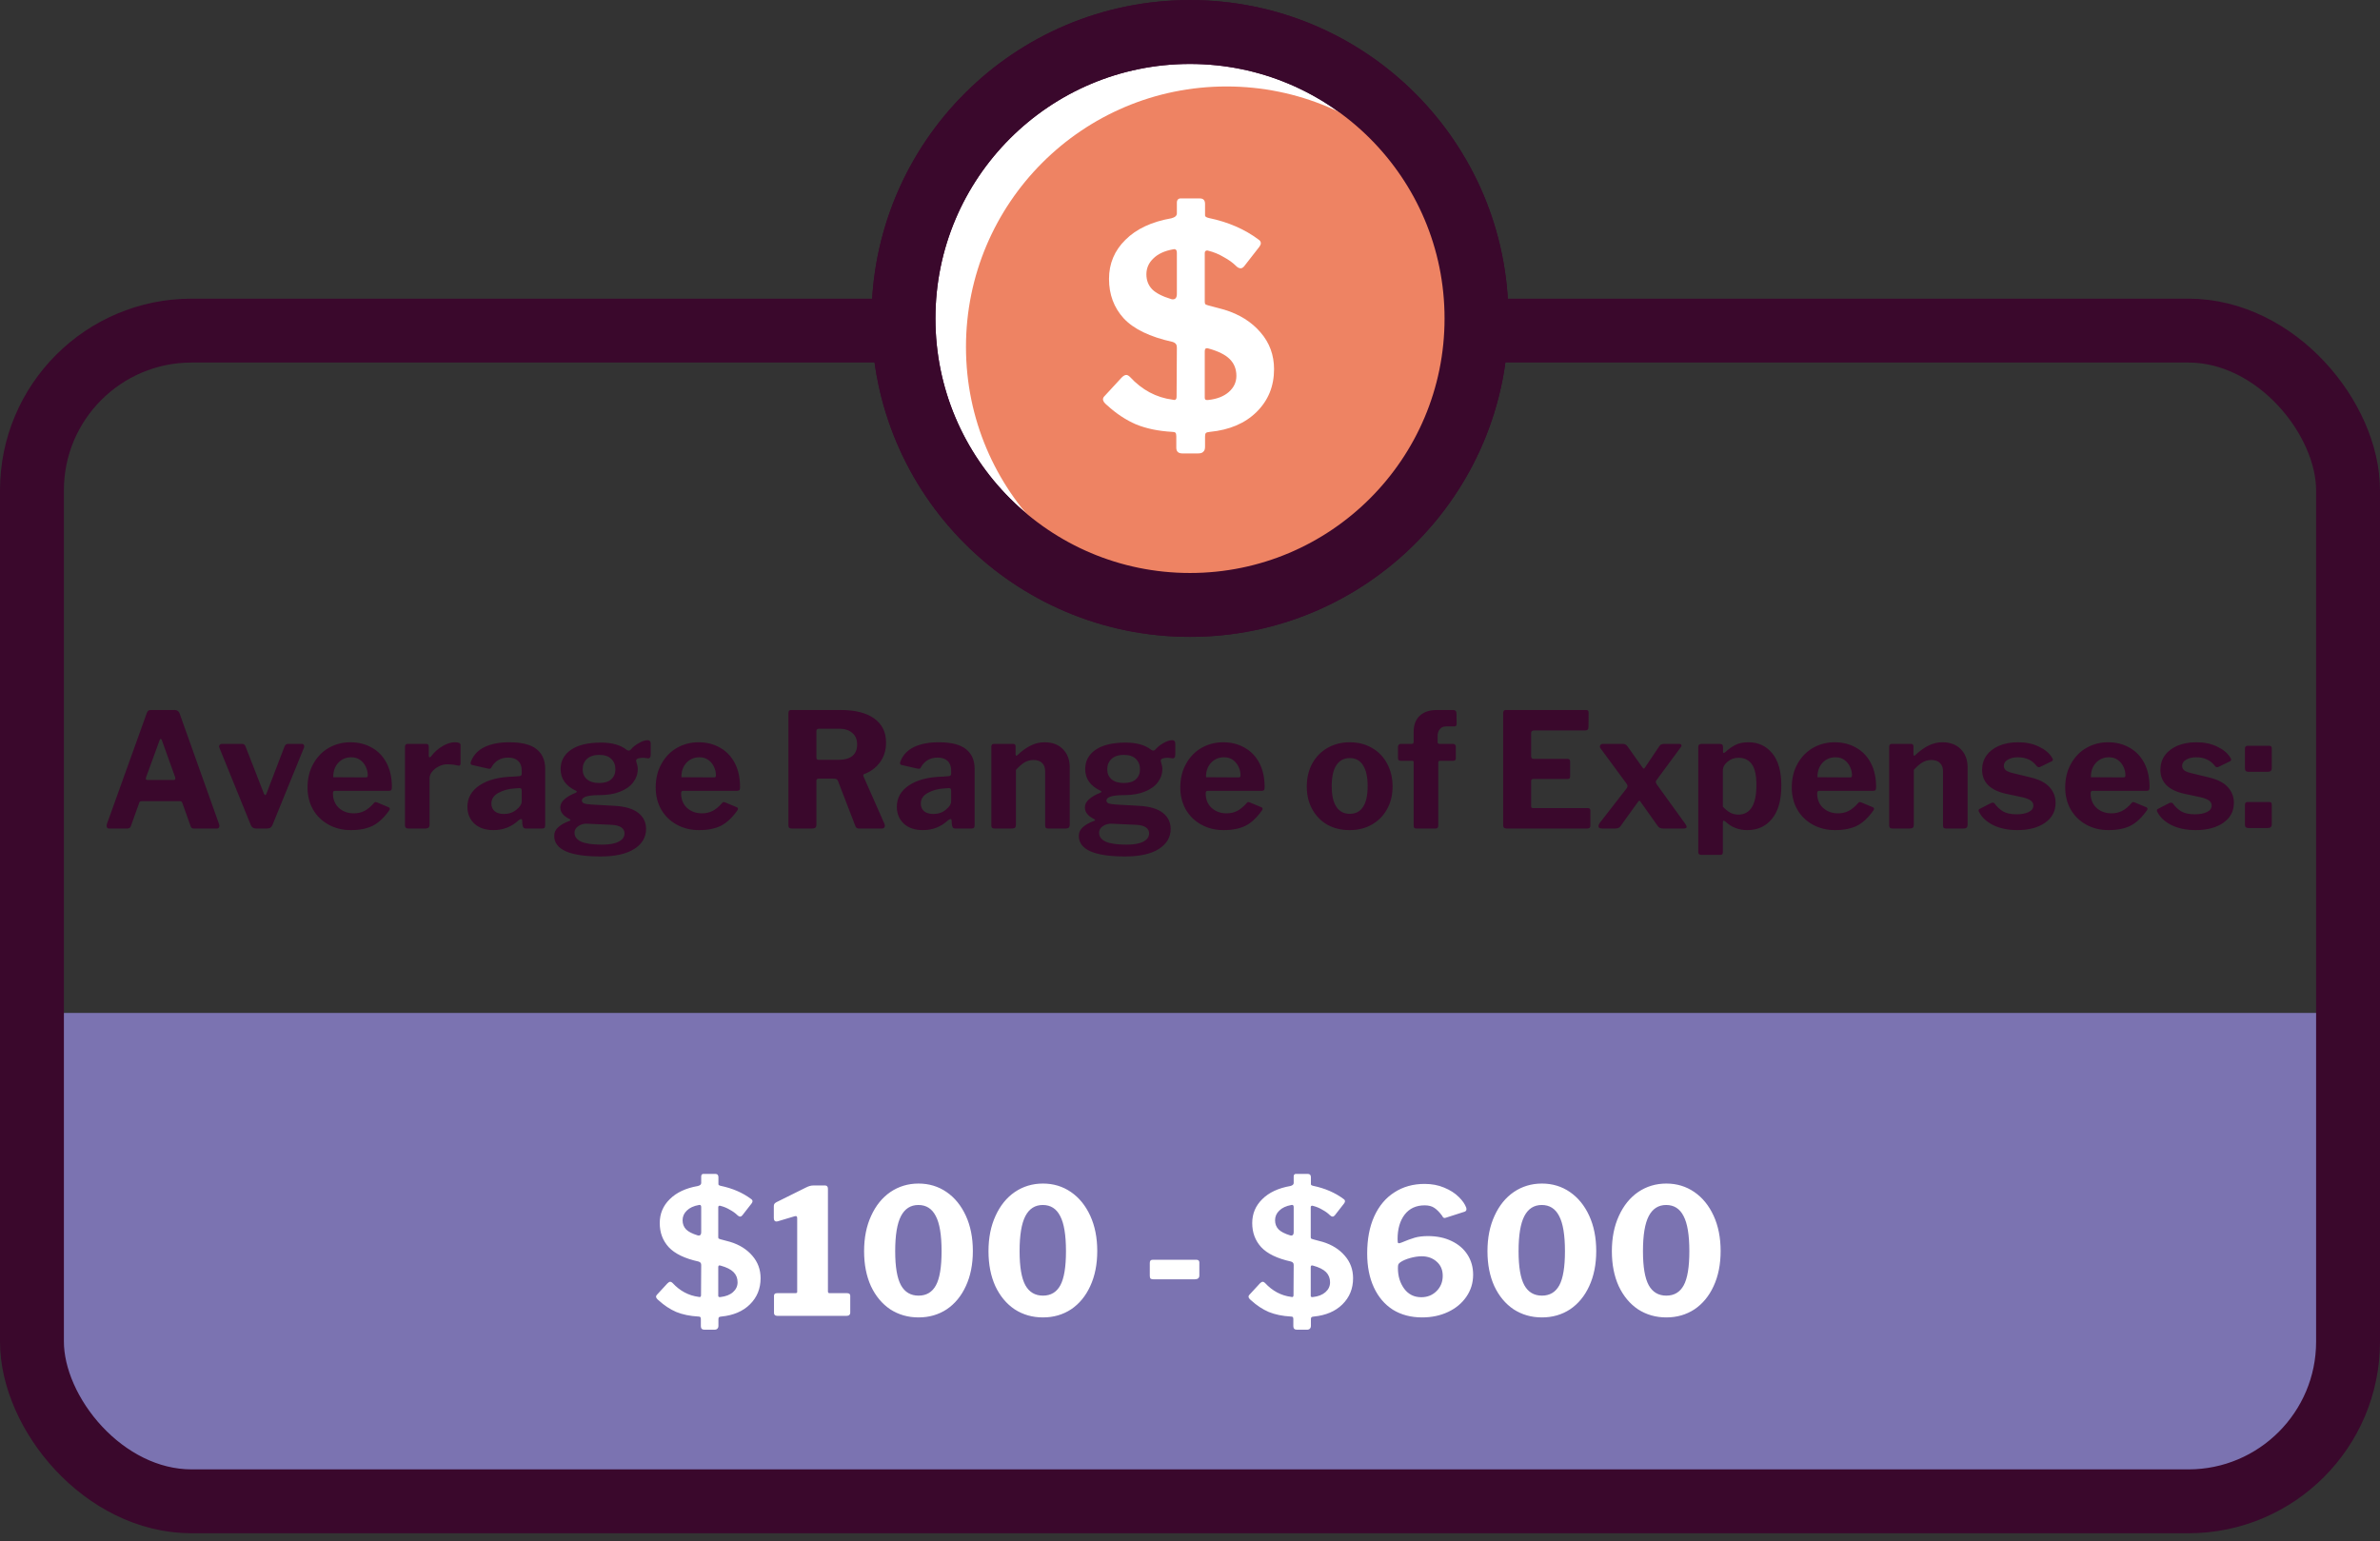 <svg width="298" height="193" viewBox="0 0 298 193" fill="none" xmlns="http://www.w3.org/2000/svg">
<rect x="0" y="0" width="298" height="193" fill="#333333" stroke="none"/>
<path d="M4 126.85H294V167.435C294 178.481 285.046 187.435 274 187.435H24C12.954 187.435 4 178.481 4 167.435V126.85Z" fill="#7B73B1"/>
<rect x="4" y="41.402" width="290" height="146.614" rx="20" stroke="#3A082C" stroke-width="8"/>
<circle cx="148.999" cy="39.883" r="35.874" fill="white" stroke="#3A082C" stroke-width="8"/>
<circle cx="153.571" cy="43.449" r="32.621" fill="#EE8363"/>
<circle cx="148.999" cy="39.883" r="35.874" stroke="#3A082C" stroke-width="8"/>
<path d="M159.524 46.236C159.524 48.372 158.792 50.16 157.328 51.6C155.888 53.016 153.944 53.844 151.496 54.084C151.232 54.108 151.064 54.156 150.992 54.228C150.92 54.3 150.884 54.444 150.884 54.66V55.956C150.884 56.244 150.812 56.448 150.668 56.568C150.548 56.712 150.332 56.784 150.02 56.784H148.04C147.536 56.784 147.284 56.544 147.284 56.064V54.624C147.284 54.408 147.248 54.264 147.176 54.192C147.104 54.12 146.972 54.084 146.78 54.084C145.052 53.988 143.54 53.676 142.244 53.148C140.972 52.596 139.772 51.804 138.644 50.772C138.284 50.484 138.104 50.232 138.104 50.016C138.104 49.872 138.164 49.74 138.284 49.62L140.444 47.28C140.66 47.064 140.852 46.956 141.02 46.956C141.164 46.956 141.32 47.04 141.488 47.208C143 48.84 144.776 49.788 146.816 50.052L147.032 50.088C147.224 50.088 147.32 49.956 147.32 49.692L147.356 43.536C147.356 43.344 147.32 43.2 147.248 43.104C147.176 42.984 147.032 42.888 146.816 42.816C143.984 42.192 141.944 41.208 140.696 39.864C139.472 38.52 138.86 36.876 138.86 34.932C138.86 33.012 139.544 31.38 140.912 30.036C142.28 28.668 144.2 27.768 146.672 27.336C147.128 27.216 147.356 27.012 147.356 26.724V25.356C147.356 25.212 147.392 25.092 147.464 24.996C147.56 24.9 147.668 24.852 147.788 24.852H150.236C150.668 24.852 150.884 25.08 150.884 25.536V26.976C150.884 27.12 151.04 27.228 151.352 27.3C153.776 27.804 155.852 28.704 157.58 30C157.772 30.12 157.868 30.276 157.868 30.468C157.868 30.588 157.808 30.732 157.688 30.9L155.78 33.348C155.636 33.516 155.492 33.6 155.348 33.6C155.156 33.6 154.964 33.504 154.772 33.312C154.364 32.904 153.848 32.532 153.224 32.196C152.624 31.836 151.988 31.572 151.316 31.404L151.172 31.368C150.956 31.368 150.848 31.476 150.848 31.692V37.776C150.848 37.92 150.872 38.028 150.92 38.1C150.992 38.148 151.112 38.196 151.28 38.244L153.296 38.784C155.192 39.36 156.704 40.308 157.832 41.628C158.96 42.924 159.524 44.46 159.524 46.236ZM147.356 31.656C147.356 31.296 147.2 31.152 146.888 31.224C145.808 31.416 144.98 31.8 144.404 32.376C143.828 32.928 143.54 33.588 143.54 34.356C143.54 35.1 143.78 35.724 144.26 36.228C144.74 36.708 145.532 37.116 146.636 37.452C146.684 37.476 146.756 37.488 146.852 37.488C147.188 37.488 147.356 37.26 147.356 36.804V31.656ZM150.848 49.836C150.848 50.052 151.004 50.136 151.316 50.088C152.396 49.968 153.248 49.632 153.872 49.08C154.496 48.528 154.808 47.856 154.808 47.064C154.808 46.224 154.532 45.528 153.98 44.976C153.428 44.424 152.54 43.98 151.316 43.644C151.268 43.62 151.196 43.608 151.1 43.608C150.932 43.608 150.848 43.74 150.848 44.004V49.836Z" fill="white"/>
<path d="M95.234 160.079C95.234 161.384 94.786 162.477 93.892 163.357C93.012 164.222 91.824 164.728 90.328 164.875C90.166 164.889 90.064 164.919 90.02 164.963C89.976 165.007 89.954 165.095 89.954 165.227V166.019C89.954 166.195 89.91 166.319 89.822 166.393C89.748 166.481 89.616 166.525 89.426 166.525H88.216C87.908 166.525 87.754 166.378 87.754 166.085V165.205C87.754 165.073 87.732 164.985 87.688 164.941C87.644 164.897 87.563 164.875 87.446 164.875C86.39 164.816 85.466 164.625 84.674 164.303C83.896 163.965 83.163 163.481 82.474 162.851C82.254 162.675 82.144 162.521 82.144 162.389C82.144 162.301 82.18 162.22 82.254 162.147L83.574 160.717C83.706 160.585 83.823 160.519 83.926 160.519C84.014 160.519 84.109 160.57 84.212 160.673C85.136 161.67 86.221 162.249 87.468 162.411L87.6 162.433C87.717 162.433 87.776 162.352 87.776 162.191L87.798 158.429C87.798 158.311 87.776 158.223 87.732 158.165C87.688 158.091 87.6 158.033 87.468 157.989C85.737 157.607 84.49 157.006 83.728 156.185C82.98 155.363 82.606 154.359 82.606 153.171C82.606 151.997 83.024 151 83.86 150.179C84.696 149.343 85.869 148.793 87.38 148.529C87.658 148.455 87.798 148.331 87.798 148.155V147.319C87.798 147.231 87.82 147.157 87.864 147.099C87.922 147.04 87.988 147.011 88.062 147.011H89.558C89.822 147.011 89.954 147.15 89.954 147.429V148.309C89.954 148.397 90.049 148.463 90.24 148.507C91.721 148.815 92.99 149.365 94.046 150.157C94.163 150.23 94.222 150.325 94.222 150.443C94.222 150.516 94.185 150.604 94.112 150.707L92.946 152.203C92.858 152.305 92.77 152.357 92.682 152.357C92.564 152.357 92.447 152.298 92.33 152.181C92.08 151.931 91.765 151.704 91.384 151.499C91.017 151.279 90.628 151.117 90.218 151.015L90.13 150.993C89.998 150.993 89.932 151.059 89.932 151.191V154.909C89.932 154.997 89.946 155.063 89.976 155.107C90.02 155.136 90.093 155.165 90.196 155.195L91.428 155.525C92.586 155.877 93.51 156.456 94.2 157.263C94.889 158.055 95.234 158.993 95.234 160.079ZM87.798 151.169C87.798 150.949 87.702 150.861 87.512 150.905C86.852 151.022 86.346 151.257 85.994 151.609C85.642 151.946 85.466 152.349 85.466 152.819C85.466 153.273 85.612 153.655 85.906 153.963C86.199 154.256 86.683 154.505 87.358 154.711C87.387 154.725 87.431 154.733 87.49 154.733C87.695 154.733 87.798 154.593 87.798 154.315V151.169ZM89.932 162.279C89.932 162.411 90.027 162.462 90.218 162.433C90.878 162.359 91.398 162.154 91.78 161.817C92.161 161.479 92.352 161.069 92.352 160.585C92.352 160.071 92.183 159.646 91.846 159.309C91.508 158.971 90.966 158.7 90.218 158.495C90.188 158.48 90.144 158.473 90.086 158.473C89.983 158.473 89.932 158.553 89.932 158.715V162.279ZM106.064 161.949C106.328 161.949 106.46 162.059 106.46 162.279V164.413C106.46 164.515 106.423 164.603 106.35 164.677C106.276 164.75 106.166 164.787 106.02 164.787H97.33C97.051 164.787 96.912 164.662 96.912 164.413V162.279C96.912 162.059 97.036 161.949 97.286 161.949H99.574C99.735 161.949 99.816 161.897 99.816 161.795V152.555C99.816 152.437 99.794 152.364 99.75 152.335C99.706 152.291 99.625 152.283 99.508 152.313L97.374 152.951L97.22 152.973C97 152.973 96.89 152.826 96.89 152.533V151.081C96.89 150.934 96.912 150.831 96.956 150.773C97 150.699 97.088 150.626 97.22 150.553L100.894 148.727C101.099 148.624 101.26 148.558 101.378 148.529C101.51 148.485 101.656 148.463 101.818 148.463H103.336C103.438 148.463 103.519 148.499 103.578 148.573C103.636 148.646 103.666 148.741 103.666 148.859V161.729C103.666 161.875 103.732 161.949 103.864 161.949H106.064ZM115.013 148.221C116.318 148.221 117.484 148.573 118.511 149.277C119.538 149.981 120.344 150.971 120.931 152.247C121.518 153.523 121.811 154.997 121.811 156.669C121.811 158.341 121.518 159.807 120.931 161.069C120.359 162.315 119.56 163.283 118.533 163.973C117.506 164.647 116.333 164.985 115.013 164.985C113.693 164.985 112.512 164.647 111.471 163.973C110.444 163.283 109.638 162.315 109.051 161.069C108.479 159.807 108.193 158.348 108.193 156.691C108.193 155.019 108.486 153.545 109.073 152.269C109.66 150.978 110.466 149.981 111.493 149.277C112.534 148.573 113.708 148.221 115.013 148.221ZM115.013 162.257C115.996 162.257 116.722 161.824 117.191 160.959C117.66 160.093 117.895 158.671 117.895 156.691C117.895 154.667 117.653 153.2 117.169 152.291C116.7 151.367 115.974 150.905 114.991 150.905C114.023 150.905 113.297 151.367 112.813 152.291C112.329 153.215 112.087 154.681 112.087 156.691C112.087 158.656 112.329 160.079 112.813 160.959C113.297 161.824 114.03 162.257 115.013 162.257ZM130.589 148.221C131.894 148.221 133.06 148.573 134.087 149.277C135.114 149.981 135.92 150.971 136.507 152.247C137.094 153.523 137.387 154.997 137.387 156.669C137.387 158.341 137.094 159.807 136.507 161.069C135.935 162.315 135.136 163.283 134.109 163.973C133.082 164.647 131.909 164.985 130.589 164.985C129.269 164.985 128.088 164.647 127.047 163.973C126.02 163.283 125.214 162.315 124.627 161.069C124.055 159.807 123.769 158.348 123.769 156.691C123.769 155.019 124.062 153.545 124.649 152.269C125.236 150.978 126.042 149.981 127.069 149.277C128.11 148.573 129.284 148.221 130.589 148.221ZM130.589 162.257C131.572 162.257 132.298 161.824 132.767 160.959C133.236 160.093 133.471 158.671 133.471 156.691C133.471 154.667 133.229 153.2 132.745 152.291C132.276 151.367 131.55 150.905 130.567 150.905C129.599 150.905 128.873 151.367 128.389 152.291C127.905 153.215 127.663 154.681 127.663 156.691C127.663 158.656 127.905 160.079 128.389 160.959C128.873 161.824 129.606 162.257 130.589 162.257ZM150.17 159.727C150.17 160.049 149.98 160.211 149.598 160.211H144.428C144.252 160.211 144.128 160.181 144.054 160.123C143.996 160.049 143.966 159.932 143.966 159.771V158.165C143.966 157.901 144.076 157.769 144.296 157.769H149.84C149.943 157.769 150.024 157.798 150.082 157.857C150.141 157.915 150.17 157.996 150.17 158.099V159.727ZM169.419 160.079C169.419 161.384 168.972 162.477 168.077 163.357C167.197 164.222 166.009 164.728 164.513 164.875C164.352 164.889 164.249 164.919 164.205 164.963C164.161 165.007 164.139 165.095 164.139 165.227V166.019C164.139 166.195 164.095 166.319 164.007 166.393C163.934 166.481 163.802 166.525 163.611 166.525H162.401C162.093 166.525 161.939 166.378 161.939 166.085V165.205C161.939 165.073 161.917 164.985 161.873 164.941C161.829 164.897 161.748 164.875 161.631 164.875C160.575 164.816 159.651 164.625 158.859 164.303C158.082 163.965 157.348 163.481 156.659 162.851C156.439 162.675 156.329 162.521 156.329 162.389C156.329 162.301 156.366 162.22 156.439 162.147L157.759 160.717C157.891 160.585 158.008 160.519 158.111 160.519C158.199 160.519 158.294 160.57 158.397 160.673C159.321 161.67 160.406 162.249 161.653 162.411L161.785 162.433C161.902 162.433 161.961 162.352 161.961 162.191L161.983 158.429C161.983 158.311 161.961 158.223 161.917 158.165C161.873 158.091 161.785 158.033 161.653 157.989C159.922 157.607 158.676 157.006 157.913 156.185C157.165 155.363 156.791 154.359 156.791 153.171C156.791 151.997 157.209 151 158.045 150.179C158.881 149.343 160.054 148.793 161.565 148.529C161.844 148.455 161.983 148.331 161.983 148.155V147.319C161.983 147.231 162.005 147.157 162.049 147.099C162.108 147.04 162.174 147.011 162.247 147.011H163.743C164.007 147.011 164.139 147.15 164.139 147.429V148.309C164.139 148.397 164.234 148.463 164.425 148.507C165.906 148.815 167.175 149.365 168.231 150.157C168.348 150.23 168.407 150.325 168.407 150.443C168.407 150.516 168.37 150.604 168.297 150.707L167.131 152.203C167.043 152.305 166.955 152.357 166.867 152.357C166.75 152.357 166.632 152.298 166.515 152.181C166.266 151.931 165.95 151.704 165.569 151.499C165.202 151.279 164.814 151.117 164.403 151.015L164.315 150.993C164.183 150.993 164.117 151.059 164.117 151.191V154.909C164.117 154.997 164.132 155.063 164.161 155.107C164.205 155.136 164.278 155.165 164.381 155.195L165.613 155.525C166.772 155.877 167.696 156.456 168.385 157.263C169.074 158.055 169.419 158.993 169.419 160.079ZM161.983 151.169C161.983 150.949 161.888 150.861 161.697 150.905C161.037 151.022 160.531 151.257 160.179 151.609C159.827 151.946 159.651 152.349 159.651 152.819C159.651 153.273 159.798 153.655 160.091 153.963C160.384 154.256 160.868 154.505 161.543 154.711C161.572 154.725 161.616 154.733 161.675 154.733C161.88 154.733 161.983 154.593 161.983 154.315V151.169ZM164.117 162.279C164.117 162.411 164.212 162.462 164.403 162.433C165.063 162.359 165.584 162.154 165.965 161.817C166.346 161.479 166.537 161.069 166.537 160.585C166.537 160.071 166.368 159.646 166.031 159.309C165.694 158.971 165.151 158.7 164.403 158.495C164.374 158.48 164.33 158.473 164.271 158.473C164.168 158.473 164.117 158.553 164.117 158.715V162.279ZM178.379 148.265C179.274 148.265 180.088 148.419 180.821 148.727C181.569 149.035 182.178 149.423 182.647 149.893C183.116 150.347 183.432 150.802 183.593 151.257C183.608 151.301 183.615 151.359 183.615 151.433C183.615 151.579 183.542 151.682 183.395 151.741L180.997 152.511C180.968 152.525 180.931 152.533 180.887 152.533C180.755 152.533 180.652 152.445 180.579 152.269C180.256 151.829 179.934 151.499 179.611 151.279C179.303 151.059 178.892 150.949 178.379 150.949C177.308 150.949 176.472 151.337 175.871 152.115C175.284 152.892 174.991 153.911 174.991 155.173C174.991 155.378 174.998 155.517 175.013 155.591C175.042 155.664 175.101 155.701 175.189 155.701C175.204 155.701 175.299 155.671 175.475 155.613C176.135 155.334 176.692 155.129 177.147 154.997C177.616 154.865 178.166 154.799 178.797 154.799C179.912 154.799 180.894 155.004 181.745 155.415C182.61 155.825 183.278 156.397 183.747 157.131C184.216 157.864 184.451 158.7 184.451 159.639C184.451 160.665 184.165 161.589 183.593 162.411C183.036 163.217 182.273 163.848 181.305 164.303C180.337 164.757 179.259 164.985 178.071 164.985C176.663 164.985 175.438 164.662 174.397 164.017C173.37 163.357 172.578 162.425 172.021 161.223C171.464 160.02 171.185 158.605 171.185 156.977C171.185 155.187 171.478 153.64 172.065 152.335C172.666 151.015 173.51 150.01 174.595 149.321C175.68 148.617 176.942 148.265 178.379 148.265ZM178.005 157.329C177.565 157.329 177.081 157.402 176.553 157.549C176.04 157.695 175.636 157.871 175.343 158.077C175.211 158.165 175.123 158.26 175.079 158.363C175.05 158.451 175.035 158.605 175.035 158.825C175.035 159.822 175.299 160.68 175.827 161.399C176.355 162.103 177.066 162.455 177.961 162.455C178.724 162.455 179.362 162.198 179.875 161.685C180.388 161.171 180.645 160.533 180.645 159.771C180.645 159.037 180.396 158.451 179.897 158.011C179.398 157.556 178.768 157.329 178.005 157.329ZM193.066 148.221C194.371 148.221 195.537 148.573 196.564 149.277C197.59 149.981 198.397 150.971 198.984 152.247C199.57 153.523 199.864 154.997 199.864 156.669C199.864 158.341 199.57 159.807 198.984 161.069C198.412 162.315 197.612 163.283 196.586 163.973C195.559 164.647 194.386 164.985 193.066 164.985C191.746 164.985 190.565 164.647 189.524 163.973C188.497 163.283 187.69 162.315 187.104 161.069C186.532 159.807 186.246 158.348 186.246 156.691C186.246 155.019 186.539 153.545 187.126 152.269C187.712 150.978 188.519 149.981 189.546 149.277C190.587 148.573 191.76 148.221 193.066 148.221ZM193.066 162.257C194.048 162.257 194.774 161.824 195.244 160.959C195.713 160.093 195.948 158.671 195.948 156.691C195.948 154.667 195.706 153.2 195.222 152.291C194.752 151.367 194.026 150.905 193.044 150.905C192.076 150.905 191.35 151.367 190.866 152.291C190.382 153.215 190.14 154.681 190.14 156.691C190.14 158.656 190.382 160.079 190.866 160.959C191.35 161.824 192.083 162.257 193.066 162.257ZM208.642 148.221C209.947 148.221 211.113 148.573 212.14 149.277C213.167 149.981 213.973 150.971 214.56 152.247C215.147 153.523 215.44 154.997 215.44 156.669C215.44 158.341 215.147 159.807 214.56 161.069C213.988 162.315 213.189 163.283 212.162 163.973C211.135 164.647 209.962 164.985 208.642 164.985C207.322 164.985 206.141 164.647 205.1 163.973C204.073 163.283 203.267 162.315 202.68 161.069C202.108 159.807 201.822 158.348 201.822 156.691C201.822 155.019 202.115 153.545 202.702 152.269C203.289 150.978 204.095 149.981 205.122 149.277C206.163 148.573 207.337 148.221 208.642 148.221ZM208.642 162.257C209.625 162.257 210.351 161.824 210.82 160.959C211.289 160.093 211.524 158.671 211.524 156.691C211.524 154.667 211.282 153.2 210.798 152.291C210.329 151.367 209.603 150.905 208.62 150.905C207.652 150.905 206.926 151.367 206.442 152.291C205.958 153.215 205.716 154.681 205.716 156.691C205.716 158.656 205.958 160.079 206.442 160.959C206.926 161.824 207.659 162.257 208.642 162.257Z" fill="white"/>
<path d="M13.652 103.757C13.452 103.757 13.352 103.644 13.352 103.417C13.352 103.311 13.365 103.231 13.392 103.177L18.372 89.317C18.425 89.171 18.485 89.071 18.552 89.017C18.632 88.951 18.745 88.917 18.892 88.917H21.892C22.039 88.917 22.165 88.957 22.272 89.037C22.379 89.117 22.452 89.224 22.492 89.357L27.432 103.217C27.459 103.297 27.472 103.357 27.472 103.397C27.472 103.504 27.445 103.591 27.392 103.657C27.352 103.724 27.285 103.757 27.192 103.757H24.252C24.052 103.757 23.925 103.664 23.872 103.477L22.832 100.557C22.805 100.477 22.772 100.424 22.732 100.397C22.705 100.357 22.652 100.337 22.572 100.337H17.692C17.559 100.337 17.472 100.404 17.432 100.537L16.372 103.497C16.292 103.671 16.152 103.757 15.952 103.757H13.652ZM21.752 97.677C21.885 97.677 21.952 97.624 21.952 97.517C21.952 97.437 21.945 97.377 21.932 97.337L20.252 92.657C20.212 92.577 20.165 92.537 20.112 92.537C20.072 92.537 20.032 92.584 19.992 92.677L18.292 97.337C18.265 97.417 18.252 97.477 18.252 97.517C18.252 97.624 18.325 97.677 18.472 97.677H21.752ZM37.788 93.157C37.908 93.157 37.995 93.204 38.048 93.297C38.101 93.391 38.108 93.497 38.068 93.617L34.108 103.337C33.988 103.617 33.775 103.757 33.468 103.757H32.048C31.741 103.757 31.528 103.617 31.408 103.337L27.468 93.637C27.441 93.557 27.428 93.504 27.428 93.477C27.428 93.384 27.461 93.311 27.528 93.257C27.595 93.191 27.675 93.157 27.768 93.157H30.308C30.535 93.157 30.681 93.271 30.748 93.497L33.048 99.397C33.115 99.517 33.168 99.577 33.208 99.577C33.261 99.577 33.315 99.511 33.368 99.377L35.628 93.477C35.721 93.264 35.868 93.157 36.068 93.157H37.788ZM41.687 99.357C41.687 100.104 41.934 100.711 42.427 101.177C42.934 101.631 43.561 101.857 44.307 101.857C44.787 101.857 45.227 101.757 45.627 101.557C46.041 101.344 46.454 100.997 46.867 100.517C46.921 100.464 46.974 100.437 47.027 100.437C47.067 100.437 47.134 100.457 47.227 100.497L48.667 101.097C48.761 101.137 48.807 101.204 48.807 101.297C48.807 101.364 48.781 101.431 48.727 101.497C48.087 102.404 47.401 103.044 46.667 103.417C45.934 103.777 45.021 103.957 43.927 103.957C42.901 103.957 41.974 103.731 41.147 103.277C40.321 102.824 39.674 102.197 39.207 101.397C38.741 100.584 38.507 99.657 38.507 98.617C38.507 97.497 38.747 96.511 39.227 95.657C39.707 94.791 40.354 94.124 41.167 93.657C41.994 93.191 42.894 92.957 43.867 92.957C44.881 92.957 45.781 93.184 46.567 93.637C47.354 94.077 47.967 94.717 48.407 95.557C48.847 96.397 49.067 97.397 49.067 98.557C49.067 98.731 49.047 98.851 49.007 98.917C48.981 98.984 48.887 99.024 48.727 99.037H41.927C41.767 99.037 41.687 99.144 41.687 99.357ZM45.707 97.357C45.854 97.357 45.947 97.344 45.987 97.317C46.027 97.277 46.047 97.197 46.047 97.077C46.047 96.731 45.967 96.384 45.807 96.037C45.647 95.691 45.414 95.404 45.107 95.177C44.801 94.951 44.427 94.837 43.987 94.837C43.321 94.837 42.774 95.071 42.347 95.537C41.921 96.004 41.714 96.604 41.727 97.337L45.707 97.357ZM51.126 103.757C50.846 103.757 50.706 103.624 50.706 103.357V93.537C50.706 93.284 50.813 93.157 51.026 93.157H53.366C53.579 93.157 53.686 93.271 53.686 93.497V94.677C53.686 94.731 53.699 94.771 53.726 94.797C53.753 94.824 53.779 94.837 53.806 94.837C53.846 94.837 53.899 94.804 53.966 94.737C54.366 94.204 54.839 93.777 55.386 93.457C55.933 93.124 56.453 92.957 56.946 92.957C57.426 92.957 57.666 93.071 57.666 93.297V95.617C57.666 95.711 57.639 95.784 57.586 95.837C57.533 95.891 57.459 95.904 57.366 95.877C56.939 95.771 56.473 95.717 55.966 95.717C55.633 95.717 55.293 95.804 54.946 95.977C54.613 96.137 54.333 96.357 54.106 96.637C53.893 96.904 53.786 97.177 53.786 97.457V103.297C53.786 103.604 53.613 103.757 53.266 103.757H51.126ZM64.925 102.737C64.045 103.551 62.998 103.957 61.785 103.957C60.785 103.957 59.992 103.691 59.405 103.157C58.818 102.611 58.525 101.904 58.525 101.037C58.525 99.917 59.038 99.017 60.065 98.337C61.092 97.657 62.505 97.297 64.305 97.257L65.025 97.197C65.105 97.197 65.172 97.177 65.225 97.137C65.292 97.084 65.325 97.011 65.325 96.917V96.497C65.325 95.977 65.178 95.577 64.885 95.297C64.592 95.017 64.172 94.877 63.625 94.877C62.692 94.877 61.998 95.277 61.545 96.077C61.492 96.211 61.405 96.277 61.285 96.277C61.218 96.277 61.158 96.271 61.105 96.257L59.105 95.797C58.985 95.771 58.925 95.697 58.925 95.577C58.925 95.497 58.952 95.397 59.005 95.277C59.325 94.504 59.892 93.924 60.705 93.537C61.532 93.151 62.552 92.957 63.765 92.957C65.352 92.957 66.498 93.251 67.205 93.837C67.912 94.411 68.265 95.231 68.265 96.297V103.317C68.265 103.477 68.238 103.591 68.185 103.657C68.132 103.724 68.032 103.757 67.885 103.757H65.825C65.692 103.757 65.592 103.711 65.525 103.617C65.472 103.524 65.432 103.384 65.405 103.197L65.385 102.757C65.372 102.637 65.318 102.577 65.225 102.577C65.172 102.577 65.072 102.631 64.925 102.737ZM65.325 99.037C65.325 98.917 65.305 98.831 65.265 98.777C65.225 98.724 65.145 98.697 65.025 98.697L64.465 98.737C63.692 98.777 63.005 98.964 62.405 99.297C61.818 99.617 61.525 100.064 61.525 100.637C61.525 101.037 61.665 101.357 61.945 101.597C62.225 101.824 62.612 101.937 63.105 101.937C63.718 101.937 64.238 101.757 64.665 101.397C65.105 101.051 65.325 100.697 65.325 100.337V99.037ZM81.075 92.697C81.341 92.697 81.475 92.844 81.475 93.137V94.497C81.475 94.871 81.321 95.024 81.014 94.957C80.814 94.917 80.621 94.897 80.434 94.897C80.328 94.897 80.208 94.911 80.075 94.937C79.728 94.991 79.594 95.144 79.674 95.397C79.794 95.757 79.855 96.057 79.855 96.297C79.855 96.911 79.668 97.464 79.294 97.957C78.934 98.451 78.388 98.844 77.654 99.137C76.934 99.431 76.061 99.577 75.034 99.577C74.288 99.577 73.734 99.637 73.374 99.757C73.028 99.877 72.855 100.037 72.855 100.237C72.855 100.411 72.948 100.537 73.135 100.617C73.335 100.684 73.661 100.731 74.115 100.757L76.975 100.917C78.294 100.997 79.275 101.291 79.915 101.797C80.568 102.304 80.894 102.977 80.894 103.817C80.894 104.857 80.401 105.691 79.415 106.317C78.428 106.944 77.028 107.257 75.215 107.257C71.335 107.257 69.394 106.397 69.394 104.677C69.394 104.251 69.561 103.891 69.894 103.597C70.228 103.291 70.701 103.024 71.314 102.797C71.394 102.771 71.434 102.737 71.434 102.697C71.434 102.657 71.394 102.617 71.314 102.577C70.541 102.204 70.154 101.711 70.154 101.097C70.154 100.737 70.328 100.404 70.674 100.097C71.034 99.777 71.508 99.504 72.094 99.277C72.254 99.197 72.268 99.117 72.135 99.037C70.841 98.437 70.195 97.531 70.195 96.317C70.195 95.304 70.628 94.497 71.495 93.897C72.374 93.297 73.628 92.997 75.254 92.997C76.628 92.997 77.695 93.297 78.454 93.897C78.548 93.964 78.635 93.997 78.715 93.997C78.821 93.997 78.915 93.951 78.995 93.857C79.248 93.551 79.581 93.284 79.995 93.057C80.408 92.817 80.768 92.697 81.075 92.697ZM75.014 98.057C75.695 98.057 76.201 97.904 76.534 97.597C76.881 97.277 77.055 96.864 77.055 96.357C77.055 95.797 76.881 95.357 76.534 95.037C76.201 94.704 75.695 94.537 75.014 94.537C74.374 94.537 73.868 94.704 73.495 95.037C73.135 95.371 72.954 95.811 72.954 96.357C72.954 96.864 73.135 97.277 73.495 97.597C73.868 97.904 74.374 98.057 75.014 98.057ZM73.534 103.157C73.121 103.131 72.748 103.231 72.415 103.457C72.094 103.671 71.934 103.944 71.934 104.277C71.934 104.771 72.208 105.144 72.754 105.397C73.301 105.651 74.188 105.777 75.415 105.777C76.308 105.777 76.995 105.651 77.475 105.397C77.954 105.157 78.195 104.811 78.195 104.357C78.195 104.051 78.061 103.804 77.794 103.617C77.528 103.431 77.135 103.324 76.615 103.297L73.534 103.157ZM85.281 99.357C85.281 100.104 85.528 100.711 86.021 101.177C86.528 101.631 87.154 101.857 87.901 101.857C88.381 101.857 88.821 101.757 89.221 101.557C89.634 101.344 90.048 100.997 90.461 100.517C90.514 100.464 90.568 100.437 90.621 100.437C90.661 100.437 90.728 100.457 90.821 100.497L92.261 101.097C92.354 101.137 92.401 101.204 92.401 101.297C92.401 101.364 92.374 101.431 92.321 101.497C91.681 102.404 90.994 103.044 90.261 103.417C89.528 103.777 88.614 103.957 87.521 103.957C86.494 103.957 85.568 103.731 84.741 103.277C83.914 102.824 83.268 102.197 82.801 101.397C82.334 100.584 82.101 99.657 82.101 98.617C82.101 97.497 82.341 96.511 82.821 95.657C83.301 94.791 83.948 94.124 84.761 93.657C85.588 93.191 86.488 92.957 87.461 92.957C88.474 92.957 89.374 93.184 90.161 93.637C90.948 94.077 91.561 94.717 92.001 95.557C92.441 96.397 92.661 97.397 92.661 98.557C92.661 98.731 92.641 98.851 92.601 98.917C92.574 98.984 92.481 99.024 92.321 99.037H85.521C85.361 99.037 85.281 99.144 85.281 99.357ZM89.301 97.357C89.448 97.357 89.541 97.344 89.581 97.317C89.621 97.277 89.641 97.197 89.641 97.077C89.641 96.731 89.561 96.384 89.401 96.037C89.241 95.691 89.008 95.404 88.701 95.177C88.394 94.951 88.021 94.837 87.581 94.837C86.914 94.837 86.368 95.071 85.941 95.537C85.514 96.004 85.308 96.604 85.321 97.337L89.301 97.357ZM110.761 103.217C110.788 103.297 110.801 103.357 110.801 103.397C110.801 103.504 110.768 103.591 110.701 103.657C110.634 103.724 110.554 103.757 110.461 103.757H107.521C107.294 103.757 107.148 103.637 107.081 103.397L104.921 97.797C104.881 97.691 104.821 97.617 104.741 97.577C104.661 97.537 104.534 97.517 104.361 97.517H102.461C102.381 97.517 102.321 97.544 102.281 97.597C102.241 97.637 102.221 97.684 102.221 97.737V103.277C102.221 103.451 102.174 103.577 102.081 103.657C102.001 103.724 101.868 103.757 101.681 103.757H99.141C98.981 103.757 98.868 103.724 98.801 103.657C98.748 103.591 98.721 103.491 98.721 103.357V89.297C98.721 89.044 98.828 88.917 99.041 88.917H105.281C107.081 88.917 108.474 89.271 109.461 89.977C110.448 90.684 110.941 91.691 110.941 92.997C110.941 93.971 110.681 94.804 110.161 95.497C109.641 96.177 108.988 96.657 108.201 96.937C108.094 96.977 108.068 97.077 108.121 97.237L110.761 103.217ZM104.961 95.157C105.734 95.157 106.321 94.997 106.721 94.677C107.121 94.344 107.321 93.864 107.321 93.237C107.321 92.597 107.114 92.111 106.701 91.777C106.301 91.431 105.754 91.257 105.061 91.257H102.601C102.454 91.257 102.354 91.284 102.301 91.337C102.248 91.377 102.221 91.457 102.221 91.577V94.817C102.221 94.937 102.241 95.024 102.281 95.077C102.321 95.131 102.394 95.157 102.501 95.157H104.961ZM118.694 102.737C117.814 103.551 116.768 103.957 115.554 103.957C114.554 103.957 113.761 103.691 113.174 103.157C112.588 102.611 112.294 101.904 112.294 101.037C112.294 99.917 112.808 99.017 113.834 98.337C114.861 97.657 116.274 97.297 118.074 97.257L118.794 97.197C118.874 97.197 118.941 97.177 118.994 97.137C119.061 97.084 119.094 97.011 119.094 96.917V96.497C119.094 95.977 118.948 95.577 118.654 95.297C118.361 95.017 117.941 94.877 117.394 94.877C116.461 94.877 115.768 95.277 115.314 96.077C115.261 96.211 115.174 96.277 115.054 96.277C114.988 96.277 114.928 96.271 114.874 96.257L112.874 95.797C112.754 95.771 112.694 95.697 112.694 95.577C112.694 95.497 112.721 95.397 112.774 95.277C113.094 94.504 113.661 93.924 114.474 93.537C115.301 93.151 116.321 92.957 117.534 92.957C119.121 92.957 120.268 93.251 120.974 93.837C121.681 94.411 122.034 95.231 122.034 96.297V103.317C122.034 103.477 122.008 103.591 121.954 103.657C121.901 103.724 121.801 103.757 121.654 103.757H119.594C119.461 103.757 119.361 103.711 119.294 103.617C119.241 103.524 119.201 103.384 119.174 103.197L119.154 102.757C119.141 102.637 119.088 102.577 118.994 102.577C118.941 102.577 118.841 102.631 118.694 102.737ZM119.094 99.037C119.094 98.917 119.074 98.831 119.034 98.777C118.994 98.724 118.914 98.697 118.794 98.697L118.234 98.737C117.461 98.777 116.774 98.964 116.174 99.297C115.588 99.617 115.294 100.064 115.294 100.637C115.294 101.037 115.434 101.357 115.714 101.597C115.994 101.824 116.381 101.937 116.874 101.937C117.488 101.937 118.008 101.757 118.434 101.397C118.874 101.051 119.094 100.697 119.094 100.337V99.037ZM124.544 103.757C124.397 103.757 124.291 103.731 124.224 103.677C124.157 103.611 124.124 103.504 124.124 103.357V93.537C124.124 93.284 124.231 93.157 124.444 93.157H126.864C127.064 93.157 127.164 93.271 127.164 93.497V94.477C127.164 94.584 127.197 94.637 127.264 94.637C127.304 94.637 127.351 94.611 127.404 94.557C127.951 94.037 128.497 93.644 129.044 93.377C129.591 93.097 130.171 92.957 130.784 92.957C131.757 92.957 132.524 93.244 133.084 93.817C133.657 94.391 133.944 95.157 133.944 96.117V103.277C133.944 103.597 133.784 103.757 133.464 103.757H131.244C131.097 103.757 130.997 103.731 130.944 103.677C130.891 103.611 130.864 103.504 130.864 103.357V96.597C130.864 96.144 130.737 95.797 130.484 95.557C130.244 95.304 129.884 95.177 129.404 95.177C129.004 95.177 128.631 95.277 128.284 95.477C127.951 95.677 127.591 95.991 127.204 96.417V103.297C127.204 103.457 127.164 103.577 127.084 103.657C127.004 103.724 126.871 103.757 126.684 103.757H124.544ZM146.758 92.697C147.025 92.697 147.158 92.844 147.158 93.137V94.497C147.158 94.871 147.005 95.024 146.698 94.957C146.498 94.917 146.305 94.897 146.118 94.897C146.011 94.897 145.891 94.911 145.758 94.937C145.411 94.991 145.278 95.144 145.358 95.397C145.478 95.757 145.538 96.057 145.538 96.297C145.538 96.911 145.351 97.464 144.978 97.957C144.618 98.451 144.071 98.844 143.338 99.137C142.618 99.431 141.745 99.577 140.718 99.577C139.971 99.577 139.418 99.637 139.058 99.757C138.711 99.877 138.538 100.037 138.538 100.237C138.538 100.411 138.631 100.537 138.818 100.617C139.018 100.684 139.345 100.731 139.798 100.757L142.658 100.917C143.978 100.997 144.958 101.291 145.598 101.797C146.251 102.304 146.578 102.977 146.578 103.817C146.578 104.857 146.085 105.691 145.098 106.317C144.111 106.944 142.711 107.257 140.898 107.257C137.018 107.257 135.078 106.397 135.078 104.677C135.078 104.251 135.245 103.891 135.578 103.597C135.911 103.291 136.385 103.024 136.998 102.797C137.078 102.771 137.118 102.737 137.118 102.697C137.118 102.657 137.078 102.617 136.998 102.577C136.225 102.204 135.838 101.711 135.838 101.097C135.838 100.737 136.011 100.404 136.358 100.097C136.718 99.777 137.191 99.504 137.778 99.277C137.938 99.197 137.951 99.117 137.818 99.037C136.525 98.437 135.878 97.531 135.878 96.317C135.878 95.304 136.311 94.497 137.178 93.897C138.058 93.297 139.311 92.997 140.938 92.997C142.311 92.997 143.378 93.297 144.138 93.897C144.231 93.964 144.318 93.997 144.398 93.997C144.505 93.997 144.598 93.951 144.678 93.857C144.931 93.551 145.265 93.284 145.678 93.057C146.091 92.817 146.451 92.697 146.758 92.697ZM140.698 98.057C141.378 98.057 141.885 97.904 142.218 97.597C142.565 97.277 142.738 96.864 142.738 96.357C142.738 95.797 142.565 95.357 142.218 95.037C141.885 94.704 141.378 94.537 140.698 94.537C140.058 94.537 139.551 94.704 139.178 95.037C138.818 95.371 138.638 95.811 138.638 96.357C138.638 96.864 138.818 97.277 139.178 97.597C139.551 97.904 140.058 98.057 140.698 98.057ZM139.218 103.157C138.805 103.131 138.431 103.231 138.098 103.457C137.778 103.671 137.618 103.944 137.618 104.277C137.618 104.771 137.891 105.144 138.438 105.397C138.985 105.651 139.871 105.777 141.098 105.777C141.991 105.777 142.678 105.651 143.158 105.397C143.638 105.157 143.878 104.811 143.878 104.357C143.878 104.051 143.745 103.804 143.478 103.617C143.211 103.431 142.818 103.324 142.298 103.297L139.218 103.157ZM150.965 99.357C150.965 100.104 151.211 100.711 151.705 101.177C152.211 101.631 152.838 101.857 153.585 101.857C154.065 101.857 154.505 101.757 154.905 101.557C155.318 101.344 155.731 100.997 156.145 100.517C156.198 100.464 156.251 100.437 156.305 100.437C156.345 100.437 156.411 100.457 156.505 100.497L157.945 101.097C158.038 101.137 158.085 101.204 158.085 101.297C158.085 101.364 158.058 101.431 158.005 101.497C157.365 102.404 156.678 103.044 155.945 103.417C155.211 103.777 154.298 103.957 153.205 103.957C152.178 103.957 151.251 103.731 150.425 103.277C149.598 102.824 148.951 102.197 148.485 101.397C148.018 100.584 147.785 99.657 147.785 98.617C147.785 97.497 148.025 96.511 148.505 95.657C148.985 94.791 149.631 94.124 150.445 93.657C151.271 93.191 152.171 92.957 153.145 92.957C154.158 92.957 155.058 93.184 155.845 93.637C156.631 94.077 157.245 94.717 157.685 95.557C158.125 96.397 158.345 97.397 158.345 98.557C158.345 98.731 158.325 98.851 158.285 98.917C158.258 98.984 158.165 99.024 158.005 99.037H151.205C151.045 99.037 150.965 99.144 150.965 99.357ZM154.985 97.357C155.131 97.357 155.225 97.344 155.265 97.317C155.305 97.277 155.325 97.197 155.325 97.077C155.325 96.731 155.245 96.384 155.085 96.037C154.925 95.691 154.691 95.404 154.385 95.177C154.078 94.951 153.705 94.837 153.265 94.837C152.598 94.837 152.051 95.071 151.625 95.537C151.198 96.004 150.991 96.604 151.005 97.337L154.985 97.357ZM168.984 103.957C167.931 103.957 166.998 103.731 166.184 103.277C165.384 102.811 164.758 102.164 164.304 101.337C163.851 100.511 163.624 99.571 163.624 98.517C163.624 97.424 163.851 96.457 164.304 95.617C164.771 94.777 165.411 94.124 166.224 93.657C167.051 93.191 167.978 92.957 169.004 92.957C170.058 92.957 170.991 93.197 171.804 93.677C172.618 94.144 173.244 94.797 173.684 95.637C174.138 96.477 174.364 97.431 174.364 98.497C174.364 99.551 174.138 100.491 173.684 101.317C173.231 102.144 172.598 102.791 171.784 103.257C170.971 103.724 170.038 103.957 168.984 103.957ZM169.004 101.917C169.738 101.917 170.291 101.631 170.664 101.057C171.051 100.471 171.244 99.604 171.244 98.457C171.244 97.297 171.051 96.424 170.664 95.837C170.291 95.237 169.738 94.937 169.004 94.937C168.271 94.937 167.711 95.237 167.324 95.837C166.938 96.424 166.744 97.297 166.744 98.457C166.744 99.591 166.938 100.451 167.324 101.037C167.711 101.624 168.271 101.917 169.004 101.917ZM181.905 93.157C182.025 93.157 182.118 93.191 182.185 93.257C182.252 93.324 182.285 93.404 182.285 93.497V94.977C182.285 95.177 182.172 95.277 181.945 95.277H180.285C180.152 95.277 180.085 95.351 180.085 95.497V103.377C180.085 103.631 179.978 103.757 179.765 103.757H177.305C177.105 103.757 177.005 103.644 177.005 103.417V95.457C177.005 95.337 176.952 95.277 176.845 95.277H175.405C175.165 95.277 175.045 95.177 175.045 94.977V93.497C175.045 93.404 175.078 93.324 175.145 93.257C175.212 93.191 175.305 93.157 175.425 93.157H176.765C176.858 93.157 176.918 93.137 176.945 93.097C176.985 93.044 177.005 92.964 177.005 92.857V91.637C177.005 90.784 177.258 90.117 177.765 89.637C178.272 89.157 178.985 88.917 179.905 88.917H181.925C182.218 88.917 182.365 89.057 182.365 89.337L182.385 90.637C182.385 90.864 182.285 90.977 182.085 90.977H181.005C180.712 90.977 180.472 91.091 180.285 91.317C180.098 91.531 180.005 91.811 180.005 92.157V92.937C180.005 93.084 180.085 93.157 180.245 93.157H181.905ZM188.213 89.297C188.213 89.044 188.32 88.917 188.533 88.917H198.613C198.813 88.917 198.913 89.031 198.913 89.257L198.893 91.057C198.893 91.337 198.753 91.477 198.473 91.477H192.093C191.84 91.477 191.713 91.584 191.713 91.797V94.697C191.713 94.924 191.813 95.037 192.013 95.037H196.253C196.48 95.037 196.593 95.144 196.593 95.357V97.277C196.593 97.464 196.486 97.557 196.273 97.557H191.993C191.806 97.557 191.713 97.637 191.713 97.797V100.937C191.713 101.031 191.726 101.097 191.753 101.137C191.793 101.177 191.853 101.197 191.933 101.197H198.773C199.013 101.197 199.133 101.297 199.133 101.497V103.397C199.133 103.637 199 103.757 198.733 103.757H188.653C188.493 103.757 188.38 103.724 188.313 103.657C188.246 103.591 188.213 103.484 188.213 103.337V89.297ZM210.943 103.077C211.103 103.291 211.183 103.451 211.183 103.557C211.183 103.691 211.057 103.757 210.803 103.757H208.243C207.923 103.757 207.697 103.651 207.563 103.437L205.503 100.537C205.397 100.364 205.317 100.277 205.263 100.277C205.21 100.277 205.13 100.357 205.023 100.517L202.923 103.437C202.79 103.651 202.57 103.757 202.263 103.757H200.623C200.303 103.757 200.143 103.664 200.143 103.477C200.143 103.331 200.223 103.157 200.383 102.957L203.663 98.737C203.743 98.617 203.783 98.524 203.783 98.457C203.783 98.364 203.737 98.251 203.643 98.117L200.403 93.717C200.35 93.651 200.323 93.571 200.323 93.477C200.323 93.397 200.357 93.324 200.423 93.257C200.49 93.191 200.583 93.157 200.703 93.157H203.143C203.317 93.157 203.443 93.184 203.523 93.237C203.617 93.277 203.703 93.357 203.783 93.477L205.643 96.097C205.71 96.204 205.77 96.257 205.823 96.257C205.863 96.257 205.917 96.204 205.983 96.097L207.743 93.477C207.823 93.357 207.903 93.277 207.983 93.237C208.077 93.184 208.217 93.157 208.403 93.157H210.203C210.43 93.157 210.543 93.224 210.543 93.357C210.543 93.424 210.503 93.511 210.423 93.617L207.443 97.657C207.363 97.751 207.323 97.844 207.323 97.937C207.323 98.004 207.37 98.111 207.463 98.257L210.943 103.077ZM215.3 93.157C215.46 93.157 215.573 93.191 215.64 93.257C215.706 93.311 215.74 93.411 215.74 93.557V94.157C215.74 94.251 215.766 94.297 215.82 94.297C215.86 94.297 215.926 94.264 216.02 94.197C216.433 93.811 216.853 93.511 217.28 93.297C217.72 93.071 218.273 92.957 218.94 92.957C220.153 92.957 221.14 93.417 221.9 94.337C222.66 95.257 223.04 96.604 223.04 98.377C223.04 100.217 222.646 101.611 221.86 102.557C221.086 103.491 220.06 103.957 218.78 103.957C217.726 103.957 216.833 103.617 216.1 102.937C215.966 102.831 215.873 102.777 215.82 102.777C215.753 102.777 215.72 102.871 215.72 103.057V106.717C215.72 106.944 215.62 107.057 215.42 107.057H212.96C212.866 107.057 212.786 107.024 212.72 106.957C212.666 106.904 212.64 106.817 212.64 106.697V93.597C212.64 93.437 212.673 93.324 212.74 93.257C212.82 93.191 212.94 93.157 213.1 93.157H215.3ZM215.72 101.017C216.013 101.337 216.313 101.584 216.62 101.757C216.926 101.931 217.266 102.017 217.64 102.017C219.16 102.017 219.92 100.784 219.92 98.317C219.92 97.091 219.726 96.217 219.34 95.697C218.953 95.164 218.406 94.897 217.7 94.897C217.153 94.897 216.686 95.064 216.3 95.397C215.913 95.717 215.72 96.084 215.72 96.497V101.017ZM227.527 99.357C227.527 100.104 227.774 100.711 228.267 101.177C228.774 101.631 229.4 101.857 230.147 101.857C230.627 101.857 231.067 101.757 231.467 101.557C231.88 101.344 232.294 100.997 232.707 100.517C232.76 100.464 232.814 100.437 232.867 100.437C232.907 100.437 232.974 100.457 233.067 100.497L234.507 101.097C234.6 101.137 234.647 101.204 234.647 101.297C234.647 101.364 234.62 101.431 234.567 101.497C233.927 102.404 233.24 103.044 232.507 103.417C231.774 103.777 230.86 103.957 229.767 103.957C228.74 103.957 227.814 103.731 226.987 103.277C226.16 102.824 225.514 102.197 225.047 101.397C224.58 100.584 224.347 99.657 224.347 98.617C224.347 97.497 224.587 96.511 225.067 95.657C225.547 94.791 226.194 94.124 227.007 93.657C227.834 93.191 228.734 92.957 229.707 92.957C230.72 92.957 231.62 93.184 232.407 93.637C233.194 94.077 233.807 94.717 234.247 95.557C234.687 96.397 234.907 97.397 234.907 98.557C234.907 98.731 234.887 98.851 234.847 98.917C234.82 98.984 234.727 99.024 234.567 99.037H227.767C227.607 99.037 227.527 99.144 227.527 99.357ZM231.547 97.357C231.694 97.357 231.787 97.344 231.827 97.317C231.867 97.277 231.887 97.197 231.887 97.077C231.887 96.731 231.807 96.384 231.647 96.037C231.487 95.691 231.254 95.404 230.947 95.177C230.64 94.951 230.267 94.837 229.827 94.837C229.16 94.837 228.614 95.071 228.187 95.537C227.76 96.004 227.554 96.604 227.567 97.337L231.547 97.357ZM236.966 103.757C236.819 103.757 236.713 103.731 236.646 103.677C236.579 103.611 236.546 103.504 236.546 103.357V93.537C236.546 93.284 236.653 93.157 236.866 93.157H239.286C239.486 93.157 239.586 93.271 239.586 93.497V94.477C239.586 94.584 239.619 94.637 239.686 94.637C239.726 94.637 239.773 94.611 239.826 94.557C240.373 94.037 240.919 93.644 241.466 93.377C242.013 93.097 242.593 92.957 243.206 92.957C244.179 92.957 244.946 93.244 245.506 93.817C246.079 94.391 246.366 95.157 246.366 96.117V103.277C246.366 103.597 246.206 103.757 245.886 103.757H243.666C243.519 103.757 243.419 103.731 243.366 103.677C243.313 103.611 243.286 103.504 243.286 103.357V96.597C243.286 96.144 243.159 95.797 242.906 95.557C242.666 95.304 242.306 95.177 241.826 95.177C241.426 95.177 241.053 95.277 240.706 95.477C240.373 95.677 240.013 95.991 239.626 96.417V103.297C239.626 103.457 239.586 103.577 239.506 103.657C239.426 103.724 239.293 103.757 239.106 103.757H236.966ZM255 95.917C254.453 95.197 253.673 94.837 252.66 94.837C252.153 94.837 251.733 94.937 251.4 95.137C251.067 95.324 250.9 95.584 250.9 95.917C250.9 96.104 250.973 96.277 251.12 96.437C251.28 96.584 251.58 96.711 252.02 96.817L254.32 97.377C255.373 97.631 256.147 98.037 256.64 98.597C257.133 99.144 257.38 99.791 257.38 100.537C257.38 101.591 256.94 102.424 256.06 103.037C255.18 103.651 254.027 103.957 252.6 103.957C251.453 103.957 250.46 103.757 249.62 103.357C248.78 102.944 248.187 102.411 247.84 101.757C247.773 101.664 247.74 101.577 247.74 101.497C247.74 101.404 247.787 101.337 247.88 101.297L249.24 100.597C249.347 100.544 249.44 100.517 249.52 100.517C249.6 100.517 249.673 100.551 249.74 100.617C250.033 101.031 250.387 101.364 250.8 101.617C251.227 101.857 251.787 101.977 252.48 101.977C253.107 101.977 253.613 101.884 254 101.697C254.4 101.511 254.6 101.237 254.6 100.877C254.6 100.637 254.5 100.437 254.3 100.277C254.1 100.117 253.76 99.977 253.28 99.857L251.22 99.417C249.193 98.977 248.18 97.971 248.18 96.397C248.18 95.731 248.36 95.137 248.72 94.617C249.093 94.097 249.62 93.691 250.3 93.397C250.98 93.104 251.78 92.957 252.7 92.957C253.673 92.957 254.533 93.137 255.28 93.497C256.04 93.857 256.587 94.311 256.92 94.857C257 94.964 257.04 95.057 257.04 95.137C257.04 95.217 256.993 95.284 256.9 95.337L255.46 96.037C255.42 96.064 255.367 96.077 255.3 96.077C255.18 96.077 255.08 96.024 255 95.917ZM261.765 99.357C261.765 100.104 262.012 100.711 262.505 101.177C263.012 101.631 263.639 101.857 264.385 101.857C264.865 101.857 265.305 101.757 265.705 101.557C266.119 101.344 266.532 100.997 266.945 100.517C266.999 100.464 267.052 100.437 267.105 100.437C267.145 100.437 267.212 100.457 267.305 100.497L268.745 101.097C268.839 101.137 268.885 101.204 268.885 101.297C268.885 101.364 268.859 101.431 268.805 101.497C268.165 102.404 267.479 103.044 266.745 103.417C266.012 103.777 265.099 103.957 264.005 103.957C262.979 103.957 262.052 103.731 261.225 103.277C260.399 102.824 259.752 102.197 259.285 101.397C258.819 100.584 258.585 99.657 258.585 98.617C258.585 97.497 258.825 96.511 259.305 95.657C259.785 94.791 260.432 94.124 261.245 93.657C262.072 93.191 262.972 92.957 263.945 92.957C264.959 92.957 265.859 93.184 266.645 93.637C267.432 94.077 268.045 94.717 268.485 95.557C268.925 96.397 269.145 97.397 269.145 98.557C269.145 98.731 269.125 98.851 269.085 98.917C269.059 98.984 268.965 99.024 268.805 99.037H262.005C261.845 99.037 261.765 99.144 261.765 99.357ZM265.785 97.357C265.932 97.357 266.025 97.344 266.065 97.317C266.105 97.277 266.125 97.197 266.125 97.077C266.125 96.731 266.045 96.384 265.885 96.037C265.725 95.691 265.492 95.404 265.185 95.177C264.879 94.951 264.505 94.837 264.065 94.837C263.399 94.837 262.852 95.071 262.425 95.537C261.999 96.004 261.792 96.604 261.805 97.337L265.785 97.357ZM277.324 95.917C276.777 95.197 275.997 94.837 274.984 94.837C274.477 94.837 274.057 94.937 273.724 95.137C273.391 95.324 273.224 95.584 273.224 95.917C273.224 96.104 273.297 96.277 273.444 96.437C273.604 96.584 273.904 96.711 274.344 96.817L276.644 97.377C277.697 97.631 278.471 98.037 278.964 98.597C279.457 99.144 279.704 99.791 279.704 100.537C279.704 101.591 279.264 102.424 278.384 103.037C277.504 103.651 276.351 103.957 274.924 103.957C273.777 103.957 272.784 103.757 271.944 103.357C271.104 102.944 270.511 102.411 270.164 101.757C270.097 101.664 270.064 101.577 270.064 101.497C270.064 101.404 270.111 101.337 270.204 101.297L271.564 100.597C271.671 100.544 271.764 100.517 271.844 100.517C271.924 100.517 271.997 100.551 272.064 100.617C272.357 101.031 272.711 101.364 273.124 101.617C273.551 101.857 274.111 101.977 274.804 101.977C275.431 101.977 275.937 101.884 276.324 101.697C276.724 101.511 276.924 101.237 276.924 100.877C276.924 100.637 276.824 100.437 276.624 100.277C276.424 100.117 276.084 99.977 275.604 99.857L273.544 99.417C271.517 98.977 270.504 97.971 270.504 96.397C270.504 95.731 270.684 95.137 271.044 94.617C271.417 94.097 271.944 93.691 272.624 93.397C273.304 93.104 274.104 92.957 275.024 92.957C275.997 92.957 276.857 93.137 277.604 93.497C278.364 93.857 278.911 94.311 279.244 94.857C279.324 94.964 279.364 95.057 279.364 95.137C279.364 95.217 279.317 95.284 279.224 95.337L277.784 96.037C277.744 96.064 277.691 96.077 277.624 96.077C277.504 96.077 277.404 96.024 277.324 95.917ZM284.45 96.177C284.45 96.351 284.403 96.477 284.31 96.557C284.23 96.624 284.09 96.657 283.89 96.657H281.53C281.236 96.657 281.09 96.517 281.09 96.237V93.757C281.09 93.637 281.116 93.551 281.17 93.497C281.236 93.431 281.316 93.397 281.41 93.397H284.15C284.35 93.397 284.45 93.511 284.45 93.737V96.177ZM284.45 103.217C284.45 103.391 284.403 103.517 284.31 103.597C284.23 103.664 284.09 103.697 283.89 103.697H281.53C281.236 103.697 281.09 103.557 281.09 103.277V100.797C281.09 100.557 281.196 100.437 281.41 100.437H284.15C284.35 100.437 284.45 100.544 284.45 100.757V103.217Z" fill="#3A082C"/>
</svg>

